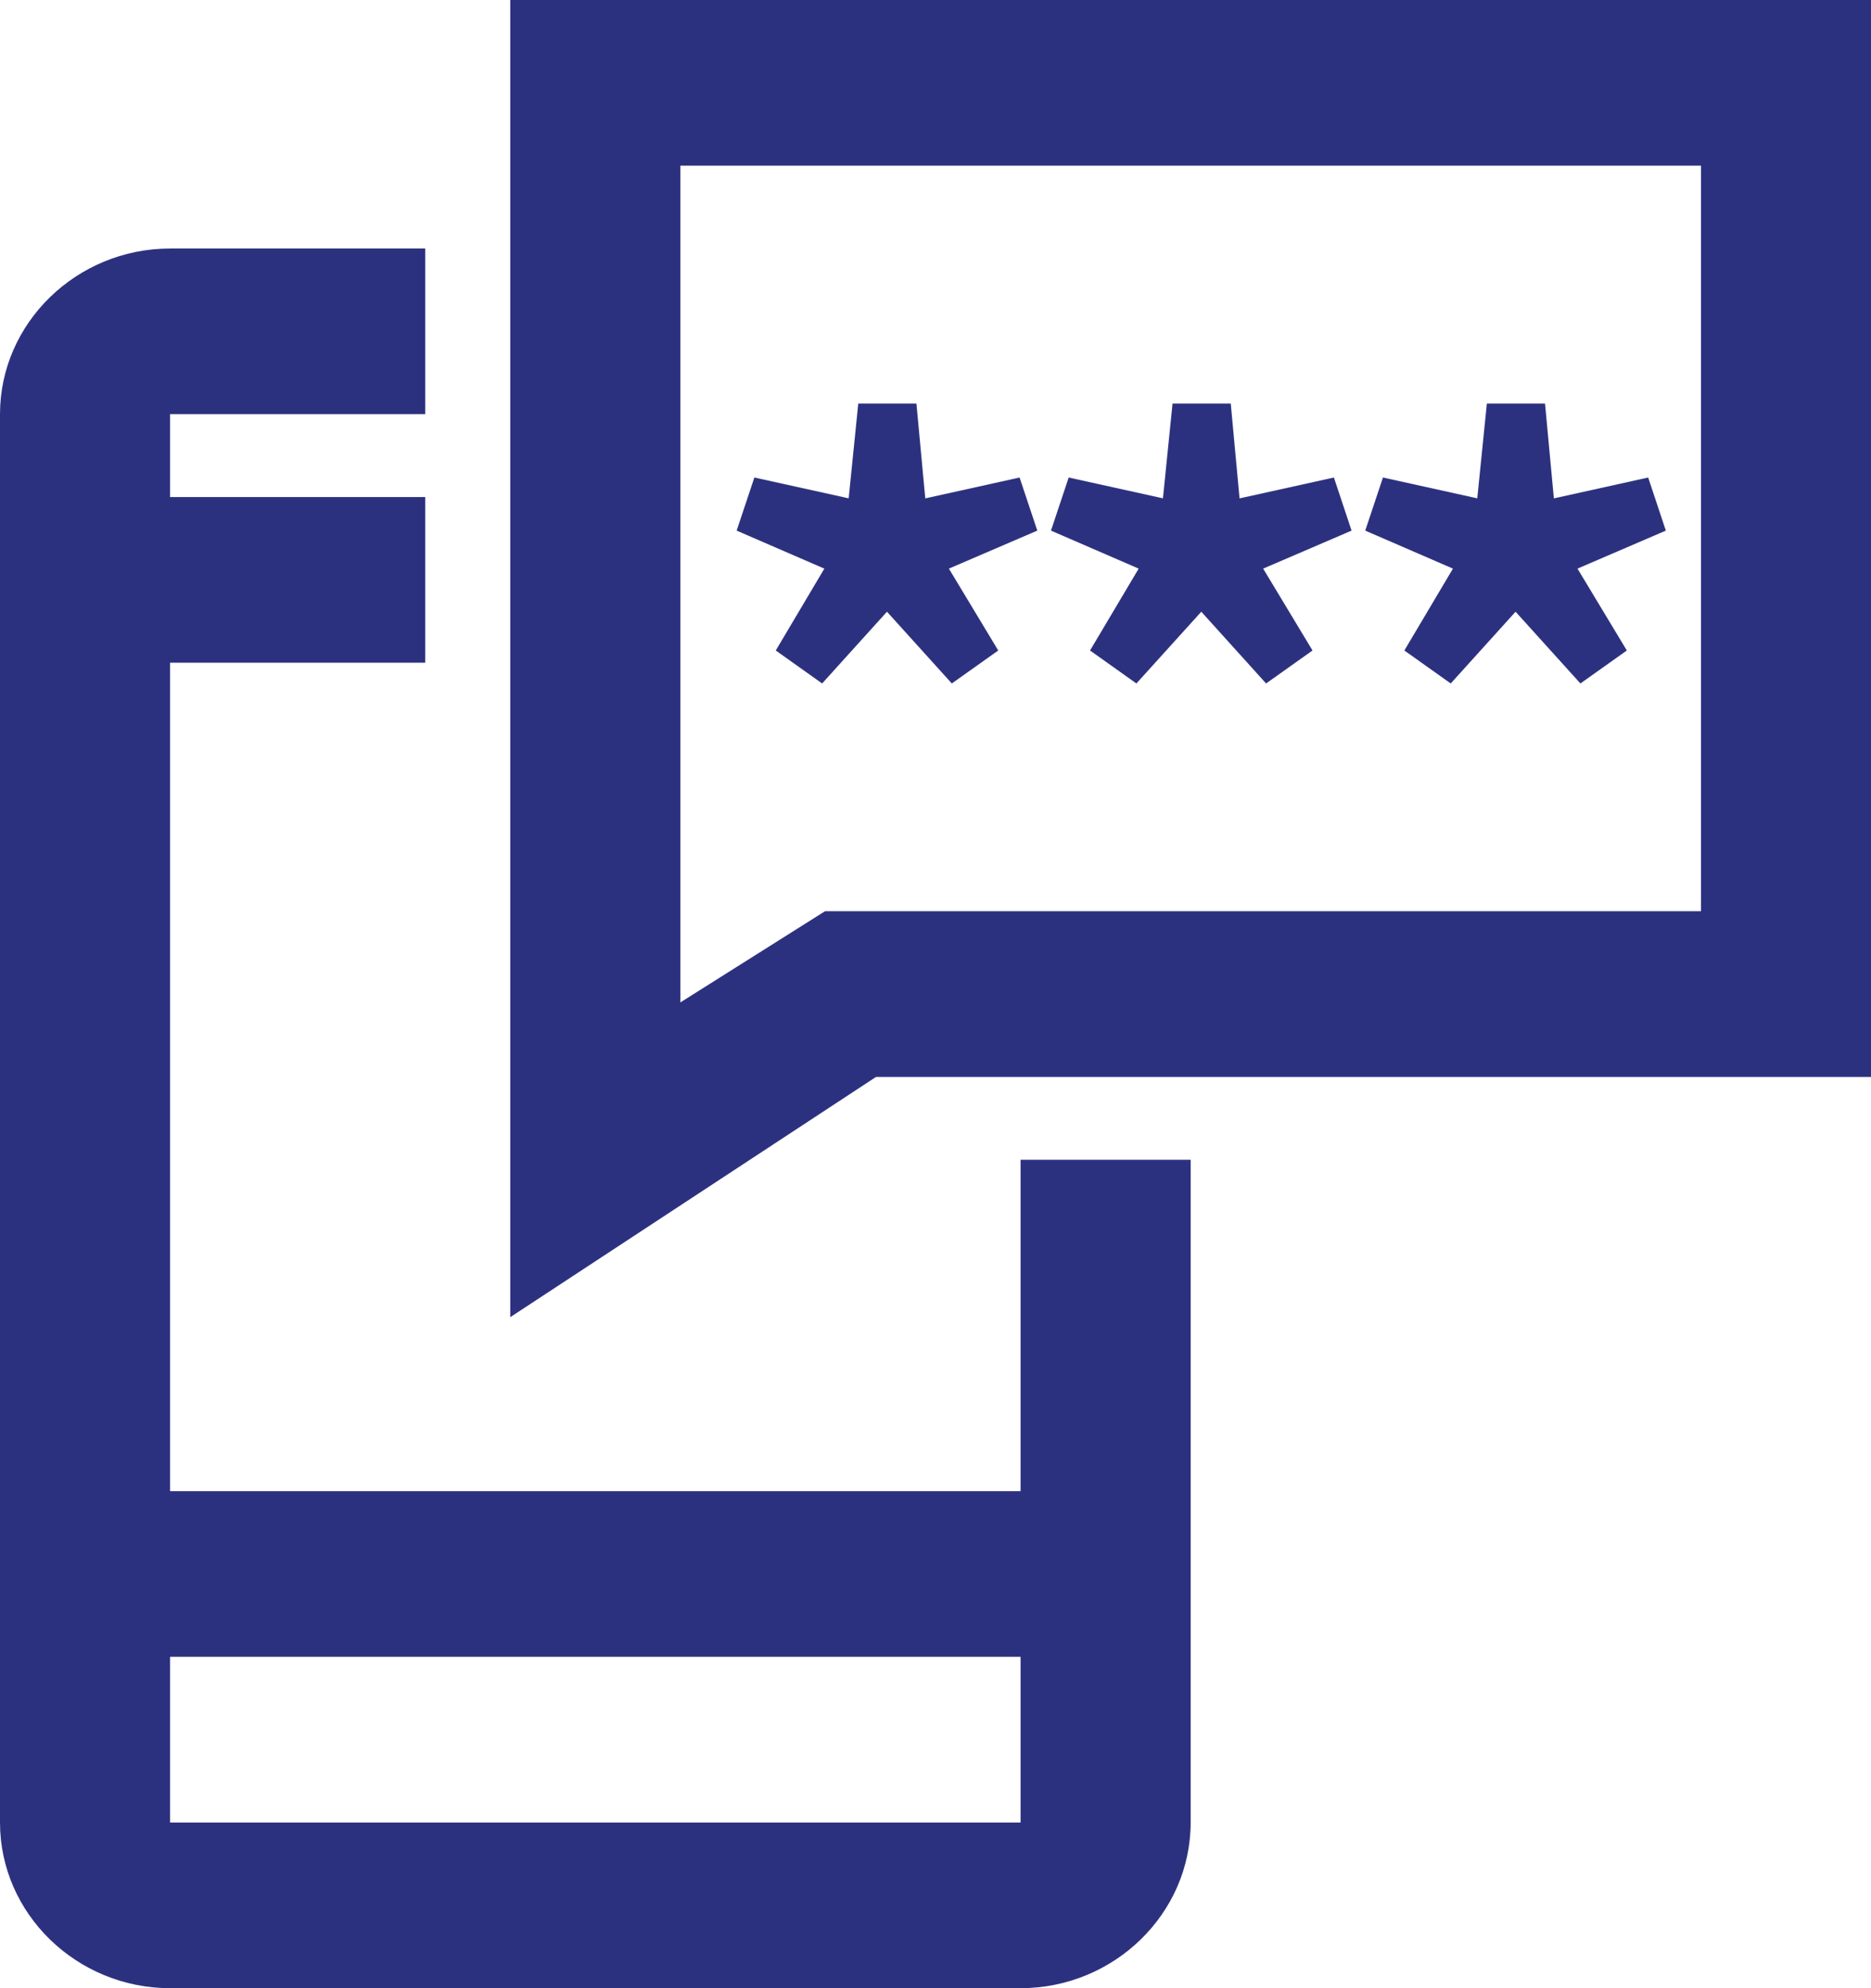 <svg xmlns="http://www.w3.org/2000/svg" width="32" height="34" viewBox="0 0 32 34">
    <path fill="#2C317F" d="M7.273 4.25v2.833H2.909V8.5h4.364v2.833H2.909V25.5h14.546v-5.667h2.909v11.334c0 1.558-1.31 2.833-2.91 2.833H2.91C1.31 34 0 32.725 0 31.167V7.083C0 5.525 1.31 4.25 2.91 4.25h4.363zm10.182 24.083H2.909v2.834h14.546v-2.834zM32 0v18.417H14.982l-6.255 4.108V0H32zm-2.91 2.833H11.637v14.309l2.473-1.559h14.982V2.833zm-13.416 4.07l.151 1.62 1.613-.357.303.908-1.512.65.844 1.4-.794.564-1.109-1.227-1.109 1.227-.793-.564.831-1.4-1.5-.65.303-.908 1.613.356.164-1.62h.995zm5.376 0l.15 1.62 1.614-.357.302.908-1.512.65.844 1.4-.794.564-1.108-1.227-1.11 1.227-.793-.564.832-1.4-1.5-.65.303-.908 1.612.356.164-1.62h.996zm5.375 0l.151 1.62 1.613-.357.302.908-1.511.65.844 1.4-.794.564-1.109-1.227-1.109 1.227-.793-.564.831-1.4-1.5-.65.303-.908 1.613.356.164-1.62h.995z"/>
</svg>
